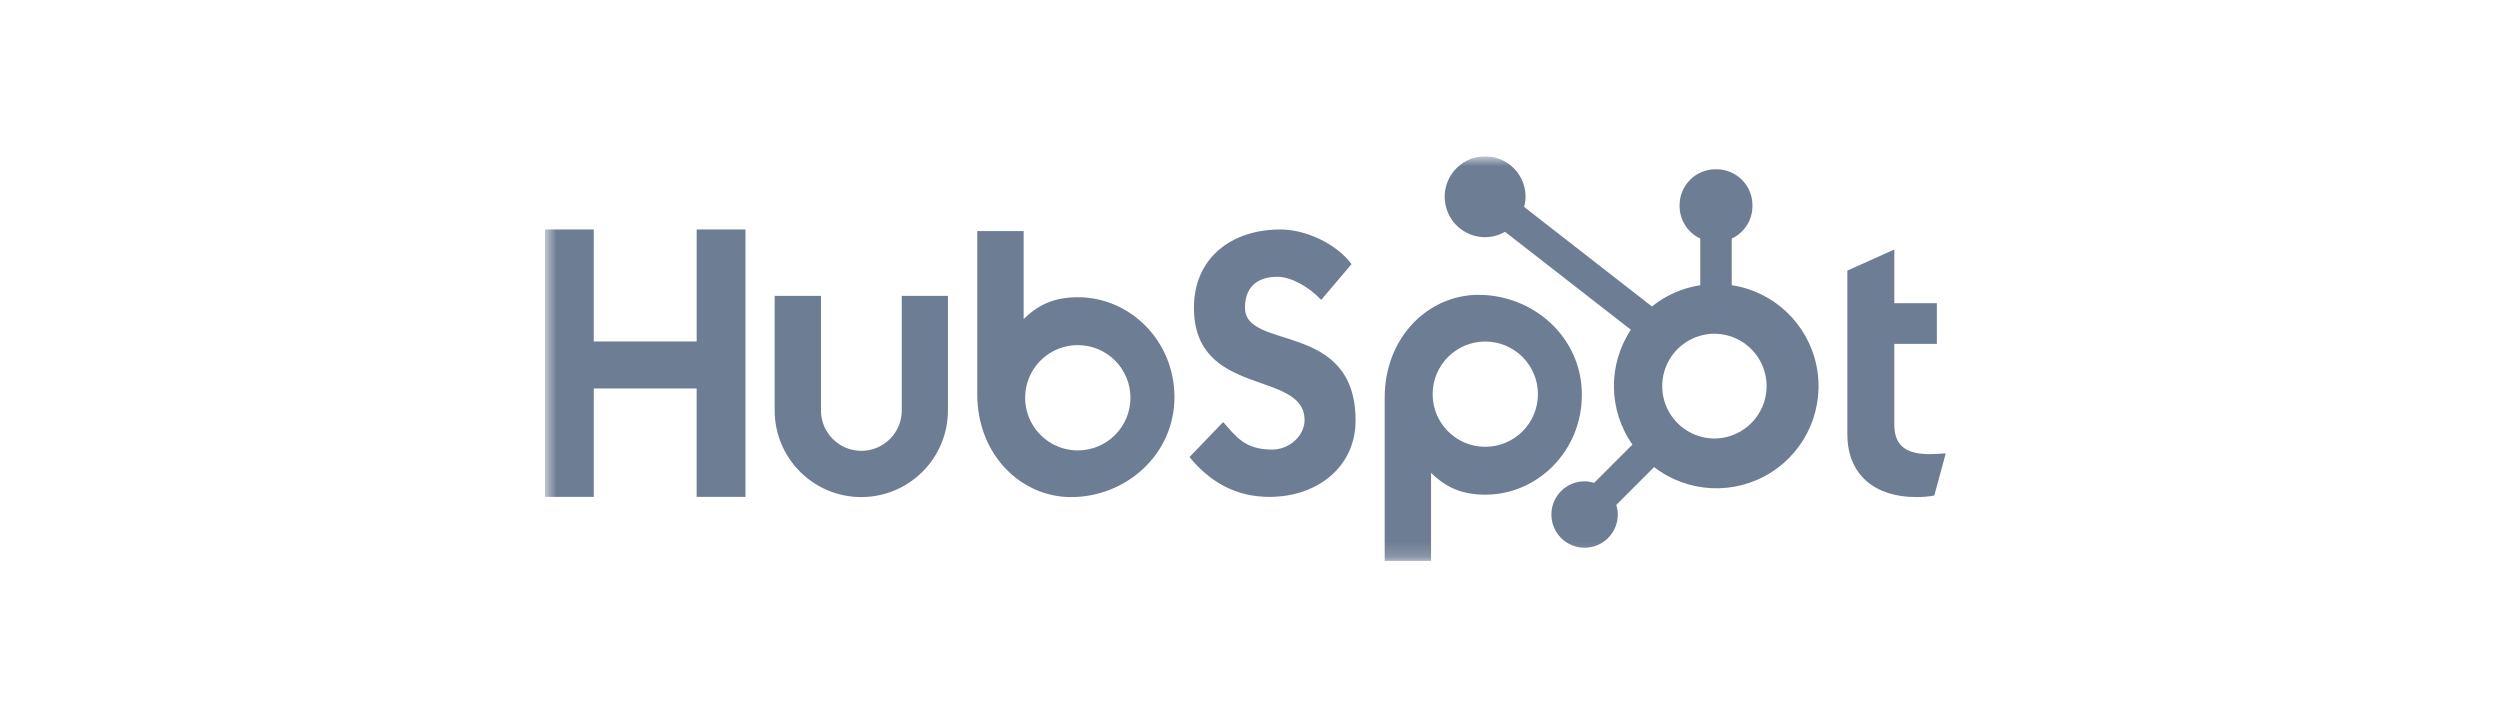 <svg width="173" height="49" viewBox="0 0 173 49" fill="none" xmlns="http://www.w3.org/2000/svg">
<g clip-path="url(#clip0_4_871)">
<g clip-path="url(#clip1_4_871)">
<g clip-path="url(#clip2_4_871)">
<mask id="mask0_4_871" style="mask-type:luminance" maskUnits="userSpaceOnUse" x="37" y="10" width="99" height="29">
<path d="M135.71 10.817H37.71V38.817H135.71V10.817Z" fill="white"/>
</mask>
<g mask="url(#mask0_4_871)">
<path fill-rule="evenodd" clip-rule="evenodd" d="M102.307 20.403C106.122 20.403 109.465 23.342 109.465 27.317C109.464 31.235 106.38 34.231 102.795 34.231C101.21 34.231 100.099 33.769 99.029 32.72V38.817H95.82V27.523C95.82 23.298 98.875 20.403 102.307 20.403ZM100.795 11.634C101.597 10.835 102.801 10.597 103.846 11.032C104.891 11.467 105.571 12.489 105.569 13.621C105.565 13.856 105.532 14.09 105.469 14.318L114.315 21.208C115.281 20.431 116.435 19.923 117.66 19.736V16.51C116.79 16.104 116.232 15.232 116.227 14.271V14.197C116.227 12.826 117.339 11.714 118.711 11.714H118.785C120.157 11.714 121.269 12.826 121.269 14.197V14.271C121.265 15.232 120.707 16.104 119.837 16.51V19.736C122.759 20.179 125.096 22.394 125.696 25.288C126.296 28.182 125.033 31.143 122.528 32.712C120.023 34.281 116.807 34.126 114.465 32.323L111.844 34.944C111.913 35.159 111.949 35.382 111.952 35.607C111.951 36.875 110.922 37.903 109.653 37.903C108.385 37.903 107.356 36.874 107.356 35.605C107.356 34.337 108.383 33.308 109.652 33.307C109.877 33.31 110.1 33.346 110.314 33.415L112.964 30.764C111.297 28.39 111.254 25.237 112.856 22.817L104.145 16.039C103.726 16.283 103.251 16.412 102.767 16.414C101.635 16.413 100.615 15.729 100.184 14.683C99.752 13.636 99.993 12.433 100.795 11.634ZM70.837 15.991V22.08C71.909 21.03 73.017 20.569 74.604 20.569C78.189 20.571 81.272 23.567 81.272 27.485C81.272 31.452 77.922 34.399 74.114 34.399C70.681 34.399 67.627 31.503 67.627 27.278V15.991H70.837ZM56.811 20.476V28.401C56.811 29.946 58.063 31.197 59.607 31.197C61.151 31.197 62.403 29.946 62.403 28.401V20.476H65.597V28.401C65.597 31.712 62.912 34.397 59.601 34.397C56.29 34.397 53.606 31.712 53.606 28.401V20.476H56.811ZM131.086 17.267V20.981H134.031V23.796H131.086V29.352C131.086 30.606 131.625 31.426 133.519 31.426C133.878 31.423 134.289 31.398 134.646 31.373L133.853 34.292C133.431 34.367 133.001 34.402 132.571 34.395C129.833 34.395 127.836 32.936 127.836 30.042V18.726L131.086 17.267ZM88.612 15.88C90.353 15.88 92.478 16.86 93.526 18.277L91.427 20.752C90.607 19.875 89.354 19.153 88.405 19.153C87.228 19.153 86.153 19.668 86.153 21.293C86.148 24.308 93.805 22.147 93.805 29.101C93.805 32.324 91.147 34.385 87.843 34.385C85.642 34.385 83.804 33.456 82.314 31.627L84.644 29.204C85.514 30.185 86.129 31.111 88.025 31.111C89.226 31.111 90.276 30.156 90.276 29.075C90.276 25.569 82.62 27.557 82.62 21.293C82.62 17.917 85.135 15.88 88.612 15.88ZM41.088 15.88V23.63H48.209V15.88H51.587V34.381H48.208V26.882H41.089V34.381H37.71V15.88H41.088ZM74.584 23.882C73.283 23.882 72.08 24.576 71.429 25.703C70.779 26.831 70.779 28.219 71.429 29.346C72.08 30.473 73.283 31.168 74.584 31.168C76.596 31.168 78.227 29.537 78.227 27.525C78.227 25.513 76.596 23.882 74.584 23.882ZM102.782 23.634C100.77 23.634 99.139 25.265 99.139 27.276C99.139 29.288 100.77 30.919 102.782 30.919C104.794 30.919 106.425 29.288 106.425 27.276C106.425 25.265 104.794 23.634 102.782 23.634ZM118.751 23.095C117.432 23.058 116.197 23.741 115.527 24.877C114.857 26.014 114.857 27.424 115.527 28.561C116.197 29.697 117.432 30.38 118.751 30.344C120.705 30.272 122.251 28.669 122.25 26.716C122.249 24.764 120.702 23.163 118.751 23.095Z" fill="#6D7D93"/>
</g>
</g>
</g>
</g>
<defs>
<clipPath id="clip0_4_871">
<rect width="99" height="28" fill="white" transform="translate(37.31 10.817)"/>
</clipPath>
<clipPath id="clip1_4_871">
<rect width="99" height="28" fill="white" transform="translate(37.31 10.817)"/>
</clipPath>
<clipPath id="clip2_4_871">
<rect width="99" height="28" fill="white" transform="translate(37.31 10.817)"/>
</clipPath>
</defs>
</svg>
